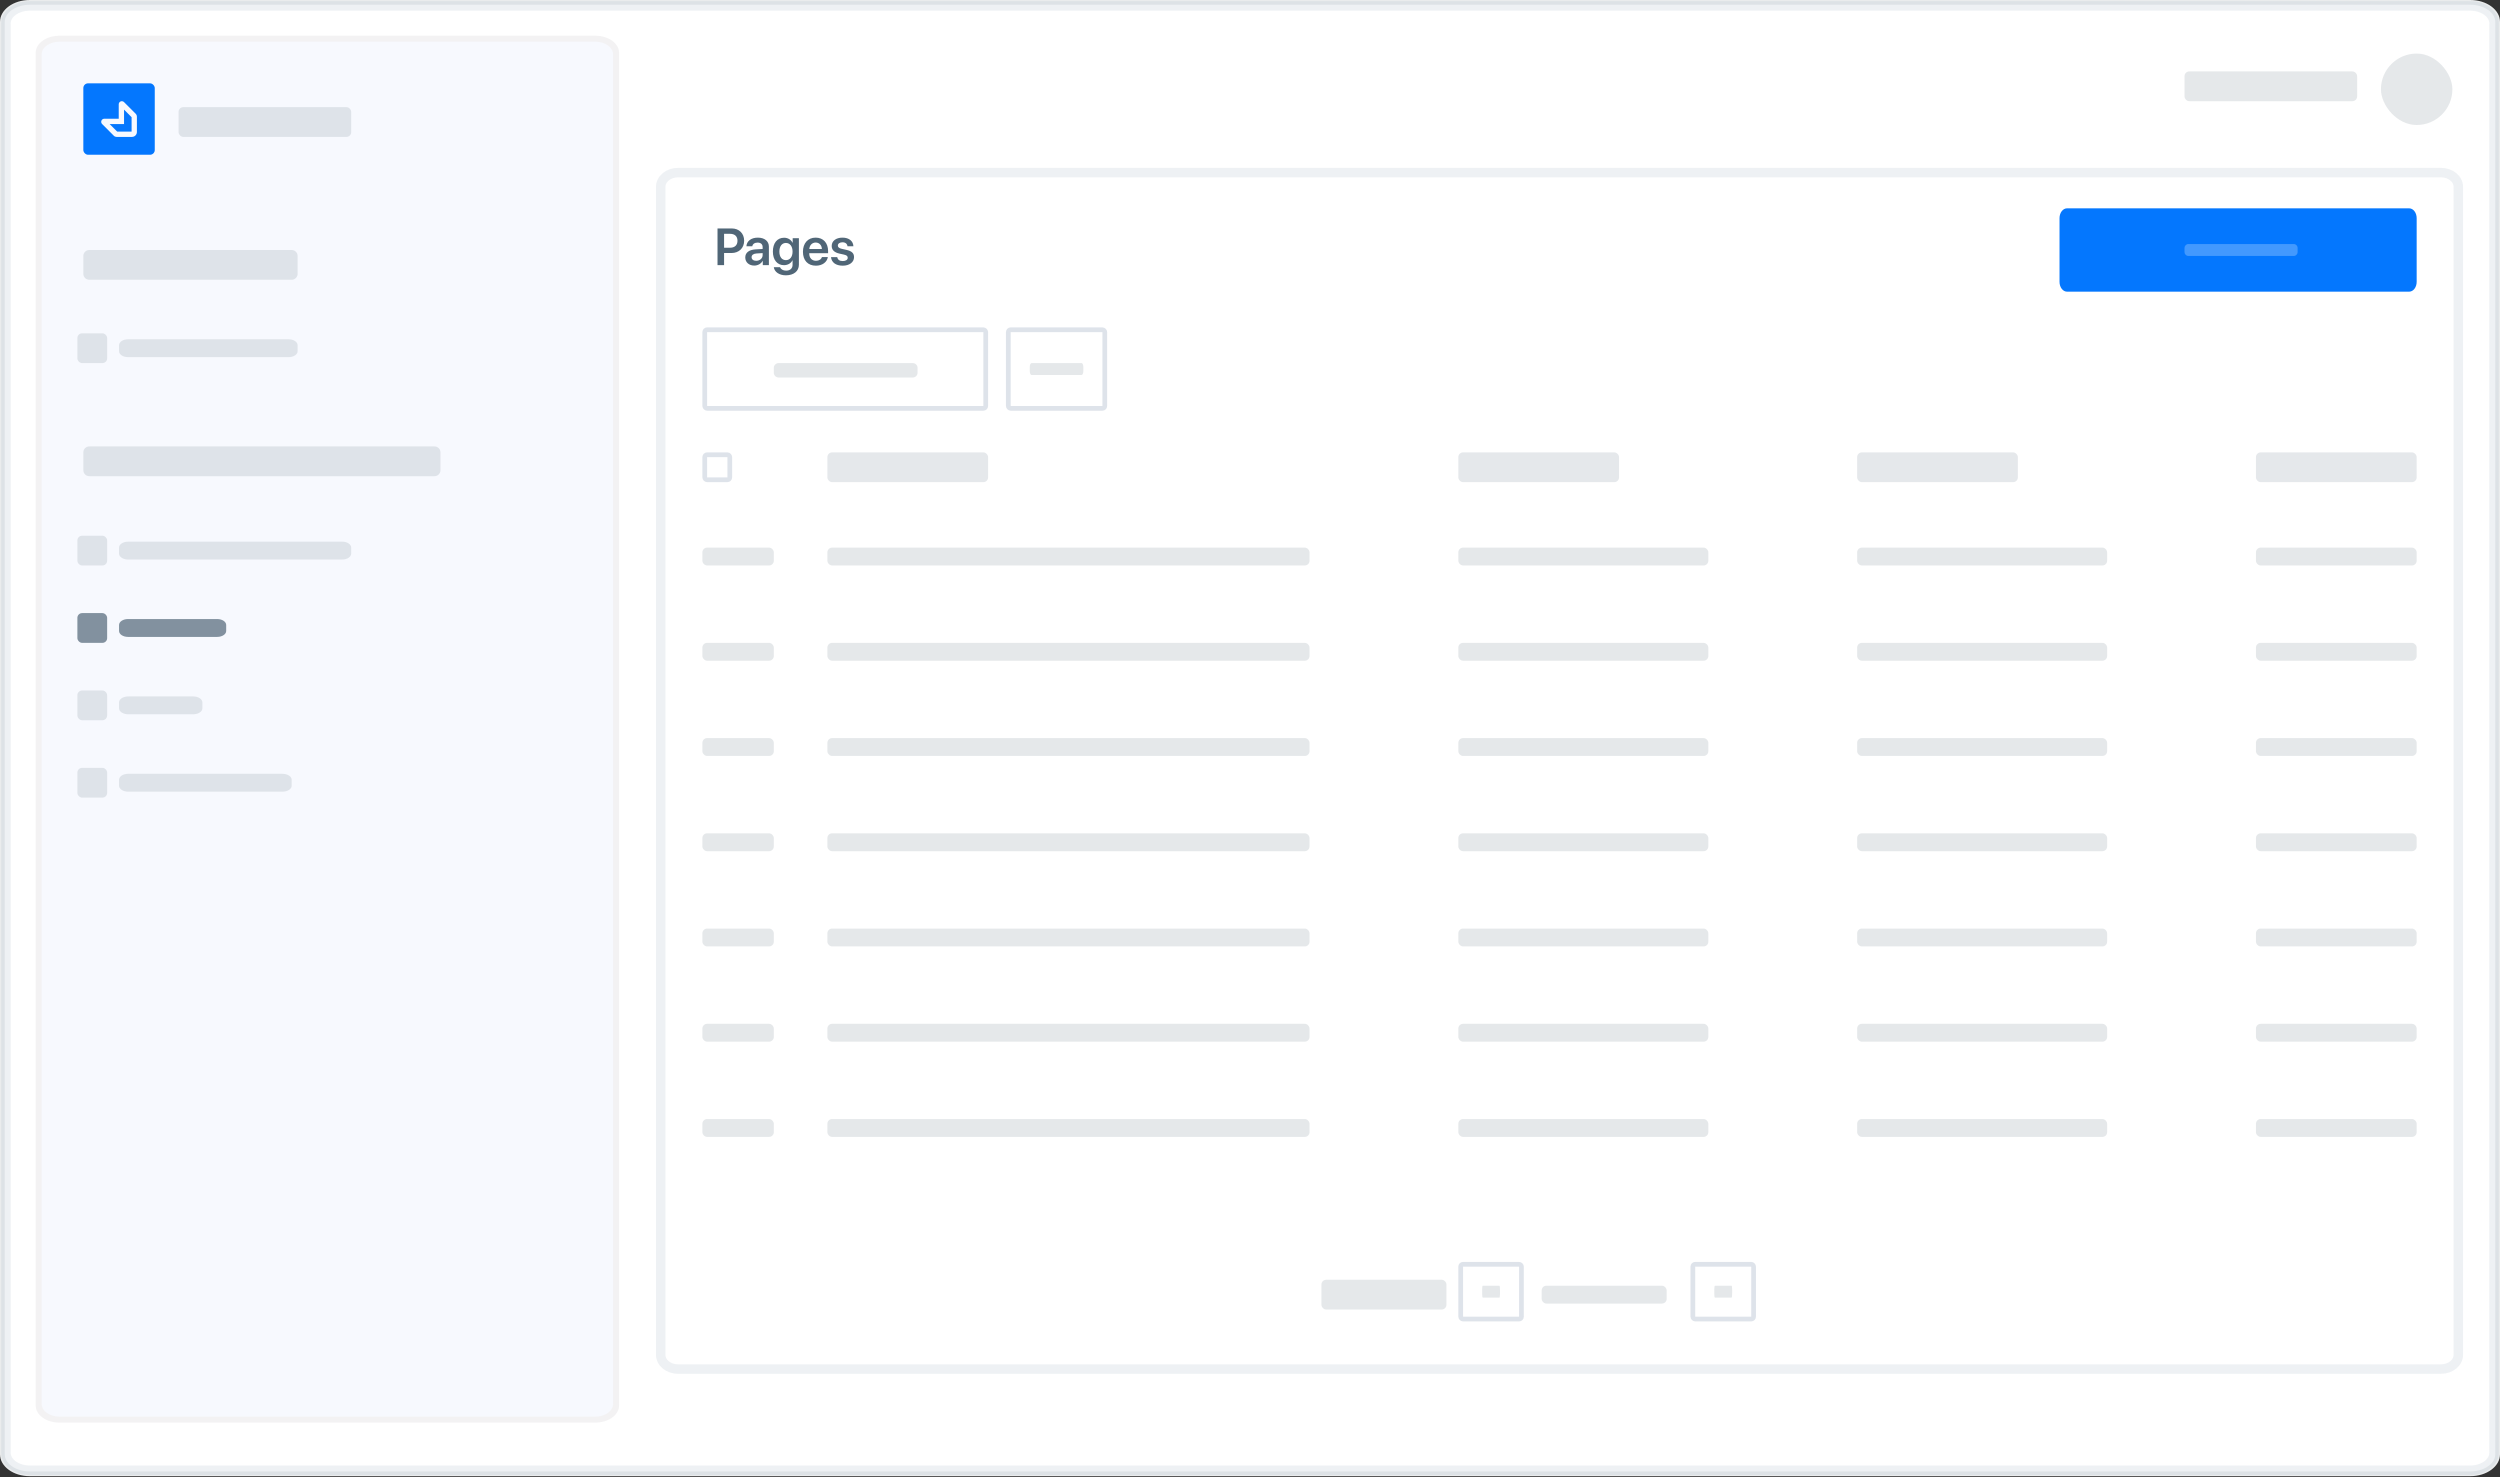 <svg width="528" height="312" viewBox="0 0 528 312" fill="none" xmlns="http://www.w3.org/2000/svg">
<rect x="0" y="0" width="528" height="312" fill="#333333" stroke="none"/>
<path d="M6.286 0.5H521.714C523.355 0.5 524.82 0.989 525.863 1.754C526.907 2.52 527.5 3.536 527.5 4.612V307.159C527.5 308.236 526.907 309.252 525.863 310.017C524.82 310.783 523.355 311.271 521.714 311.271H6.286C4.645 311.271 3.18 310.783 2.137 310.017C1.093 309.252 0.5 308.236 0.5 307.159V4.612C0.5 3.536 1.093 2.52 2.137 1.754C3.18 0.989 4.645 0.5 6.286 0.5Z" fill="white" stroke="#EAECED"/>
<path d="M521.714 1.257H6.286C3.509 1.257 1.257 2.905 1.257 4.939V306.833C1.257 308.866 3.509 310.514 6.286 310.514H521.714C524.492 310.514 526.743 308.866 526.743 306.833V4.939C526.743 2.905 524.492 1.257 521.714 1.257Z" stroke="#ADBACC" stroke-opacity="0.2" stroke-width="2"/>
<path d="M515.567 36.457H143.176C141.169 36.457 139.543 37.804 139.543 39.465V286.135C139.543 287.796 141.169 289.143 143.176 289.143H515.567C517.573 289.143 519.2 287.796 519.2 286.135V39.465C519.2 37.804 517.573 36.457 515.567 36.457Z" fill="white" stroke="#ADBACC" stroke-opacity="0.2" stroke-width="2"/>
<path d="M125.714 7.543H12.571C9.794 7.543 7.543 9.147 7.543 11.126V296.874C7.543 298.853 9.794 300.457 12.571 300.457H125.714C128.491 300.457 130.743 298.853 130.743 296.874V11.126C130.743 9.147 128.491 7.543 125.714 7.543Z" fill="#4D394B" fill-opacity="0.07"/>
<path d="M125.714 8.8H12.571C10.489 8.8 8.8 10.004 8.8 11.489V296.511C8.8 297.996 10.489 299.2 12.571 299.2H125.714C127.797 299.2 129.486 297.996 129.486 296.511V11.489C129.486 10.004 127.797 8.8 125.714 8.8Z" fill="#F7F9FE"/>
<rect x="148.343" y="69.143" width="60.343" height="17.6" rx="1" fill="white"/>
<rect x="148.843" y="69.643" width="59.343" height="16.6" rx="0.5" stroke="#ADBACC" stroke-opacity="0.4"/>
<path d="M192.778 76.686H164.441C163.882 76.686 163.429 77.14 163.429 77.7V78.714C163.429 79.274 163.882 79.728 164.441 79.728H192.778C193.337 79.728 193.79 79.274 193.79 78.714V77.7C193.79 77.14 193.337 76.686 192.778 76.686Z" fill="#506677" fill-opacity="0.15"/>
<rect x="212.457" y="69.143" width="21.371" height="17.6" rx="1" fill="white"/>
<rect x="212.957" y="69.643" width="20.371" height="16.6" rx="0.5" stroke="#ADBACC" stroke-opacity="0.4"/>
<path d="M228.423 76.686H217.863C217.655 76.686 217.486 77.061 217.486 77.524V78.362C217.486 78.825 217.655 79.2 217.863 79.2H228.423C228.631 79.2 228.8 78.825 228.8 78.362V77.524C228.8 77.061 228.631 76.686 228.423 76.686Z" fill="#506677" fill-opacity="0.15"/>
<path d="M508.812 44H436.559C435.682 44 434.971 44.927 434.971 46.071V59.529C434.971 60.673 435.682 61.6 436.559 61.6H508.812C509.689 61.6 510.4 60.673 510.4 59.529V46.071C510.4 44.927 509.689 44 508.812 44Z" fill="#0477FE"/>
<path opacity="0.5" d="M484.461 51.543H462.168C461.728 51.543 461.371 51.918 461.371 52.381V53.219C461.371 53.682 461.728 54.057 462.168 54.057H484.461C484.901 54.057 485.257 53.682 485.257 53.219V52.381C485.257 51.918 484.901 51.543 484.461 51.543Z" fill="white" fill-opacity="0.5"/>
<rect x="174.743" y="95.543" width="33.943" height="6.286" rx="1" fill="#E5E8EB"/>
<rect x="148.343" y="95.543" width="6.286" height="6.286" rx="1" fill="white"/>
<rect x="148.843" y="96.043" width="5.286" height="5.286" rx="0.5" stroke="#ADBACC" stroke-opacity="0.4"/>
<rect x="279.086" y="270.286" width="26.4" height="6.286" rx="1" fill="#506677" fill-opacity="0.15"/>
<rect x="308" y="266.514" width="13.829" height="12.571" rx="1" fill="white"/>
<rect x="308.5" y="267.014" width="12.829" height="11.571" rx="0.5" stroke="#ADBACC" stroke-opacity="0.4"/>
<path d="M316.674 271.543H313.154C313.085 271.543 313.029 271.918 313.029 272.381V273.219C313.029 273.682 313.085 274.057 313.154 274.057H316.674C316.744 274.057 316.8 273.682 316.8 273.219V272.381C316.8 271.918 316.744 271.543 316.674 271.543Z" fill="#506677" fill-opacity="0.15"/>
<rect x="325.6" y="271.543" width="26.4" height="3.771" rx="1" fill="#506677" fill-opacity="0.15"/>
<rect x="357.029" y="266.514" width="13.829" height="12.571" rx="1" fill="white"/>
<rect x="357.529" y="267.014" width="12.829" height="11.571" rx="0.5" stroke="#ADBACC" stroke-opacity="0.4"/>
<path d="M365.703 271.543H362.183C362.113 271.543 362.057 271.918 362.057 272.381V273.219C362.057 273.682 362.113 274.057 362.183 274.057H365.703C365.772 274.057 365.829 273.682 365.829 273.219V272.381C365.829 271.918 365.772 271.543 365.703 271.543Z" fill="#506677" fill-opacity="0.15"/>
<rect x="148.343" y="115.657" width="15.086" height="3.771" rx="1" fill="#506677" fill-opacity="0.15"/>
<rect x="174.743" y="115.657" width="101.829" height="3.771" rx="1" fill="#506677" fill-opacity="0.15"/>
<rect x="308" y="115.657" width="52.8" height="3.771" rx="1" fill="#506677" fill-opacity="0.15"/>
<rect x="392.229" y="115.657" width="52.8" height="3.771" rx="1" fill="#506677" fill-opacity="0.15"/>
<rect x="476.457" y="115.657" width="33.943" height="3.771" rx="1" fill="#506677" fill-opacity="0.15"/>
<rect x="148.343" y="135.771" width="15.086" height="3.771" rx="1" fill="#506677" fill-opacity="0.15"/>
<rect x="174.743" y="135.771" width="101.829" height="3.771" rx="1" fill="#506677" fill-opacity="0.15"/>
<rect x="308" y="135.771" width="52.8" height="3.771" rx="1" fill="#506677" fill-opacity="0.15"/>
<rect x="392.229" y="135.771" width="52.8" height="3.771" rx="1" fill="#506677" fill-opacity="0.15"/>
<rect x="476.457" y="135.771" width="33.943" height="3.771" rx="1" fill="#506677" fill-opacity="0.15"/>
<rect x="148.343" y="155.886" width="15.086" height="3.771" rx="1" fill="#506677" fill-opacity="0.15"/>
<rect x="174.743" y="155.886" width="101.829" height="3.771" rx="1" fill="#506677" fill-opacity="0.15"/>
<rect x="308" y="155.886" width="52.8" height="3.771" rx="1" fill="#506677" fill-opacity="0.15"/>
<rect x="392.229" y="155.886" width="52.8" height="3.771" rx="1" fill="#506677" fill-opacity="0.15"/>
<rect x="476.457" y="155.886" width="33.943" height="3.771" rx="1" fill="#506677" fill-opacity="0.15"/>
<rect x="148.343" y="176" width="15.086" height="3.771" rx="1" fill="#506677" fill-opacity="0.15"/>
<rect x="174.743" y="176" width="101.829" height="3.771" rx="1" fill="#506677" fill-opacity="0.15"/>
<rect x="308" y="176" width="52.8" height="3.771" rx="1" fill="#506677" fill-opacity="0.15"/>
<rect x="392.229" y="176" width="52.8" height="3.771" rx="1" fill="#506677" fill-opacity="0.15"/>
<rect x="476.457" y="176" width="33.943" height="3.771" rx="1" fill="#506677" fill-opacity="0.15"/>
<rect x="148.343" y="196.114" width="15.086" height="3.771" rx="1" fill="#506677" fill-opacity="0.15"/>
<rect x="174.743" y="196.114" width="101.829" height="3.771" rx="1" fill="#506677" fill-opacity="0.15"/>
<rect x="308" y="196.114" width="52.8" height="3.771" rx="1" fill="#506677" fill-opacity="0.15"/>
<rect x="392.229" y="196.114" width="52.8" height="3.771" rx="1" fill="#506677" fill-opacity="0.15"/>
<rect x="476.457" y="196.114" width="33.943" height="3.771" rx="1" fill="#506677" fill-opacity="0.15"/>
<rect x="148.343" y="216.229" width="15.086" height="3.771" rx="1" fill="#506677" fill-opacity="0.15"/>
<rect x="174.743" y="216.229" width="101.829" height="3.771" rx="1" fill="#506677" fill-opacity="0.15"/>
<rect x="308" y="216.229" width="52.8" height="3.771" rx="1" fill="#506677" fill-opacity="0.15"/>
<rect x="392.229" y="216.229" width="52.8" height="3.771" rx="1" fill="#506677" fill-opacity="0.15"/>
<rect x="476.457" y="216.229" width="33.943" height="3.771" rx="1" fill="#506677" fill-opacity="0.15"/>
<rect x="148.343" y="236.343" width="15.086" height="3.771" rx="1" fill="#506677" fill-opacity="0.15"/>
<rect x="174.743" y="236.343" width="101.829" height="3.771" rx="1" fill="#506677" fill-opacity="0.15"/>
<rect x="308" y="236.343" width="52.8" height="3.771" rx="1" fill="#506677" fill-opacity="0.15"/>
<rect x="392.229" y="236.343" width="52.8" height="3.771" rx="1" fill="#506677" fill-opacity="0.15"/>
<rect x="476.457" y="236.343" width="33.943" height="3.771" rx="1" fill="#506677" fill-opacity="0.15"/>
<rect x="308" y="95.543" width="33.943" height="6.286" rx="1" fill="#E5E8EB"/>
<rect x="392.229" y="95.543" width="33.943" height="6.286" rx="1" fill="#E5E8EB"/>
<rect x="476.457" y="95.543" width="33.943" height="6.286" rx="1" fill="#E5E8EB"/>
<path d="M151.539 48.249V56H152.925V53.438H154.493C156.062 53.438 157.163 52.391 157.163 50.844C157.163 49.297 156.094 48.249 154.552 48.249H151.539ZM152.925 49.383H154.187C155.181 49.383 155.756 49.915 155.756 50.844C155.756 51.784 155.176 52.321 154.182 52.321H152.925V49.383ZM159.301 56.091C160.031 56.091 160.745 55.71 161.073 55.092H161.1V56H162.389V52.079C162.389 50.935 161.47 50.188 160.058 50.188C158.608 50.188 157.7 50.951 157.641 52.015H158.882C158.967 51.542 159.37 51.236 160.004 51.236C160.665 51.236 161.068 51.58 161.068 52.176V52.584L159.564 52.67C158.178 52.756 157.399 53.363 157.399 54.373C157.399 55.398 158.199 56.091 159.301 56.091ZM159.703 55.081C159.123 55.081 158.737 54.786 158.737 54.319C158.737 53.868 159.107 53.578 159.752 53.535L161.068 53.454V53.889C161.068 54.577 160.461 55.081 159.703 55.081ZM165.977 58.148C167.636 58.148 168.727 57.268 168.727 55.909V50.307H167.416V51.284H167.395C167.067 50.629 166.412 50.21 165.601 50.21C164.145 50.21 163.232 51.333 163.232 53.132C163.232 54.904 164.167 56.005 165.574 56.005C166.39 56.005 167.062 55.597 167.357 54.985H167.389V55.946C167.389 56.671 166.89 57.16 166.02 57.16C165.386 57.16 164.897 56.865 164.752 56.43H163.426C163.56 57.429 164.57 58.148 165.977 58.148ZM165.982 54.942C165.139 54.942 164.602 54.265 164.602 53.137C164.602 52.02 165.139 51.311 165.982 51.311C166.836 51.311 167.389 52.031 167.389 53.137C167.389 54.249 166.836 54.942 165.982 54.942ZM173.588 54.297C173.443 54.77 172.97 55.081 172.347 55.081C171.471 55.081 170.913 54.469 170.913 53.556V53.476H174.893V53.041C174.893 51.311 173.883 50.188 172.266 50.188C170.623 50.188 169.581 51.376 169.581 53.175C169.581 54.99 170.612 56.113 172.32 56.113C173.668 56.113 174.667 55.372 174.839 54.297H173.588ZM172.272 51.225C173.04 51.225 173.555 51.789 173.582 52.595H170.924C170.977 51.8 171.52 51.225 172.272 51.225ZM175.655 51.94C175.655 52.783 176.203 53.32 177.294 53.562L178.239 53.771C178.835 53.905 179.039 54.099 179.039 54.442C179.039 54.867 178.636 55.135 177.987 55.135C177.31 55.135 176.928 54.856 176.826 54.303H175.51C175.618 55.404 176.499 56.113 177.987 56.113C179.383 56.113 180.371 55.388 180.371 54.313C180.371 53.486 179.915 53.03 178.733 52.767L177.788 52.557C177.192 52.423 176.955 52.197 176.955 51.87C176.955 51.451 177.347 51.171 177.938 51.171C178.556 51.171 178.937 51.499 178.991 52.015H180.237C180.205 50.935 179.324 50.188 177.938 50.188C176.563 50.188 175.655 50.898 175.655 51.94Z" fill="#506677"/>
<rect x="16.343" y="70.4" width="6.286" height="6.286" rx="1" fill="#506677" fill-opacity="0.15"/>
<path d="M72.286 114.4H27.029C25.987 114.4 25.143 114.963 25.143 115.657V116.914C25.143 117.609 25.987 118.171 27.029 118.171H72.286C73.327 118.171 74.171 117.609 74.171 116.914V115.657C74.171 114.963 73.327 114.4 72.286 114.4Z" fill="#506677" fill-opacity="0.15"/>
<rect x="16.343" y="113.143" width="6.286" height="6.286" rx="1" fill="#506677" fill-opacity="0.15"/>
<rect x="16.343" y="145.829" width="6.286" height="6.286" rx="1" fill="#506677" fill-opacity="0.15"/>
<rect x="16.343" y="162.171" width="6.286" height="6.286" rx="1" fill="#506677" fill-opacity="0.15"/>
<path d="M45.886 130.743H27.029C25.987 130.743 25.143 131.306 25.143 132V133.257C25.143 133.951 25.987 134.514 27.029 134.514H45.886C46.927 134.514 47.771 133.951 47.771 133.257V132C47.771 131.306 46.927 130.743 45.886 130.743Z" fill="#506677" fill-opacity="0.7"/>
<rect x="16.343" y="129.486" width="6.286" height="6.286" rx="1" fill="#506677" fill-opacity="0.7"/>
<path d="M40.787 147.086H27.098C26.018 147.086 25.143 147.649 25.143 148.343V149.6C25.143 150.294 26.018 150.857 27.098 150.857H40.787C41.867 150.857 42.743 150.294 42.743 149.6V148.343C42.743 147.649 41.867 147.086 40.787 147.086Z" fill="#506677" fill-opacity="0.15"/>
<path d="M59.681 163.429H27.062C26.002 163.429 25.143 163.991 25.143 164.686V165.943C25.143 166.637 26.002 167.2 27.062 167.2H59.681C60.741 167.2 61.6 166.637 61.6 165.943V164.686C61.6 163.991 60.741 163.429 59.681 163.429Z" fill="#506677" fill-opacity="0.15"/>
<path d="M60.971 71.657H27.029C25.987 71.657 25.143 72.22 25.143 72.914V74.171C25.143 74.866 25.987 75.428 27.029 75.428H60.971C62.013 75.428 62.857 74.866 62.857 74.171V72.914C62.857 72.22 62.013 71.657 60.971 71.657Z" fill="#506677" fill-opacity="0.15"/>
<path d="M61.6 52.8H18.857C18.163 52.8 17.6 53.363 17.6 54.057V57.829C17.6 58.523 18.163 59.086 18.857 59.086H61.6C62.294 59.086 62.857 58.523 62.857 57.829V54.057C62.857 53.363 62.294 52.8 61.6 52.8Z" fill="#506677" fill-opacity="0.15"/>
<path d="M91.771 94.286H18.857C18.163 94.286 17.6 94.849 17.6 95.543V99.314C17.6 100.009 18.163 100.571 18.857 100.571H91.771C92.466 100.571 93.029 100.009 93.029 99.314V95.543C93.029 94.849 92.466 94.286 91.771 94.286Z" fill="#506677" fill-opacity="0.15"/>
<rect x="497.829" y="21.371" width="36.457" height="6.286" rx="1" transform="rotate(-180 497.829 21.371)" fill="#506677" fill-opacity="0.15"/>
<rect x="517.943" y="26.4" width="15.086" height="15.086" rx="7.543" transform="rotate(-180 517.943 26.4)" fill="#506677" fill-opacity="0.15"/>
<rect x="37.714" y="22.628" width="36.457" height="6.286" rx="1" fill="#506677" fill-opacity="0.15"/>
<rect x="17.6" y="17.6" width="15.086" height="15.086" rx="1" fill="#0477FE"/>
<path d="M27.878 28.914H24.613C24.509 28.915 24.405 28.894 24.309 28.854C24.212 28.814 24.125 28.756 24.052 28.682L21.563 26.192C21.472 26.101 21.409 25.984 21.384 25.857C21.359 25.73 21.372 25.598 21.421 25.478C21.471 25.358 21.555 25.256 21.663 25.184C21.771 25.112 21.898 25.074 22.027 25.074H25.075V22.024C25.075 21.895 25.113 21.768 25.185 21.661C25.257 21.553 25.359 21.47 25.479 21.42C25.599 21.372 25.73 21.359 25.857 21.384C25.984 21.409 26.101 21.471 26.193 21.562L28.682 24.05C28.756 24.124 28.814 24.211 28.854 24.308C28.894 24.404 28.915 24.508 28.914 24.612V27.878C28.914 28.152 28.805 28.416 28.61 28.61C28.416 28.805 28.152 28.914 27.878 28.914ZM24.749 27.792H27.793V24.748L26.197 23.151V26.196H23.153L24.749 27.792Z" fill="#F7F9FE"/>
</svg>
